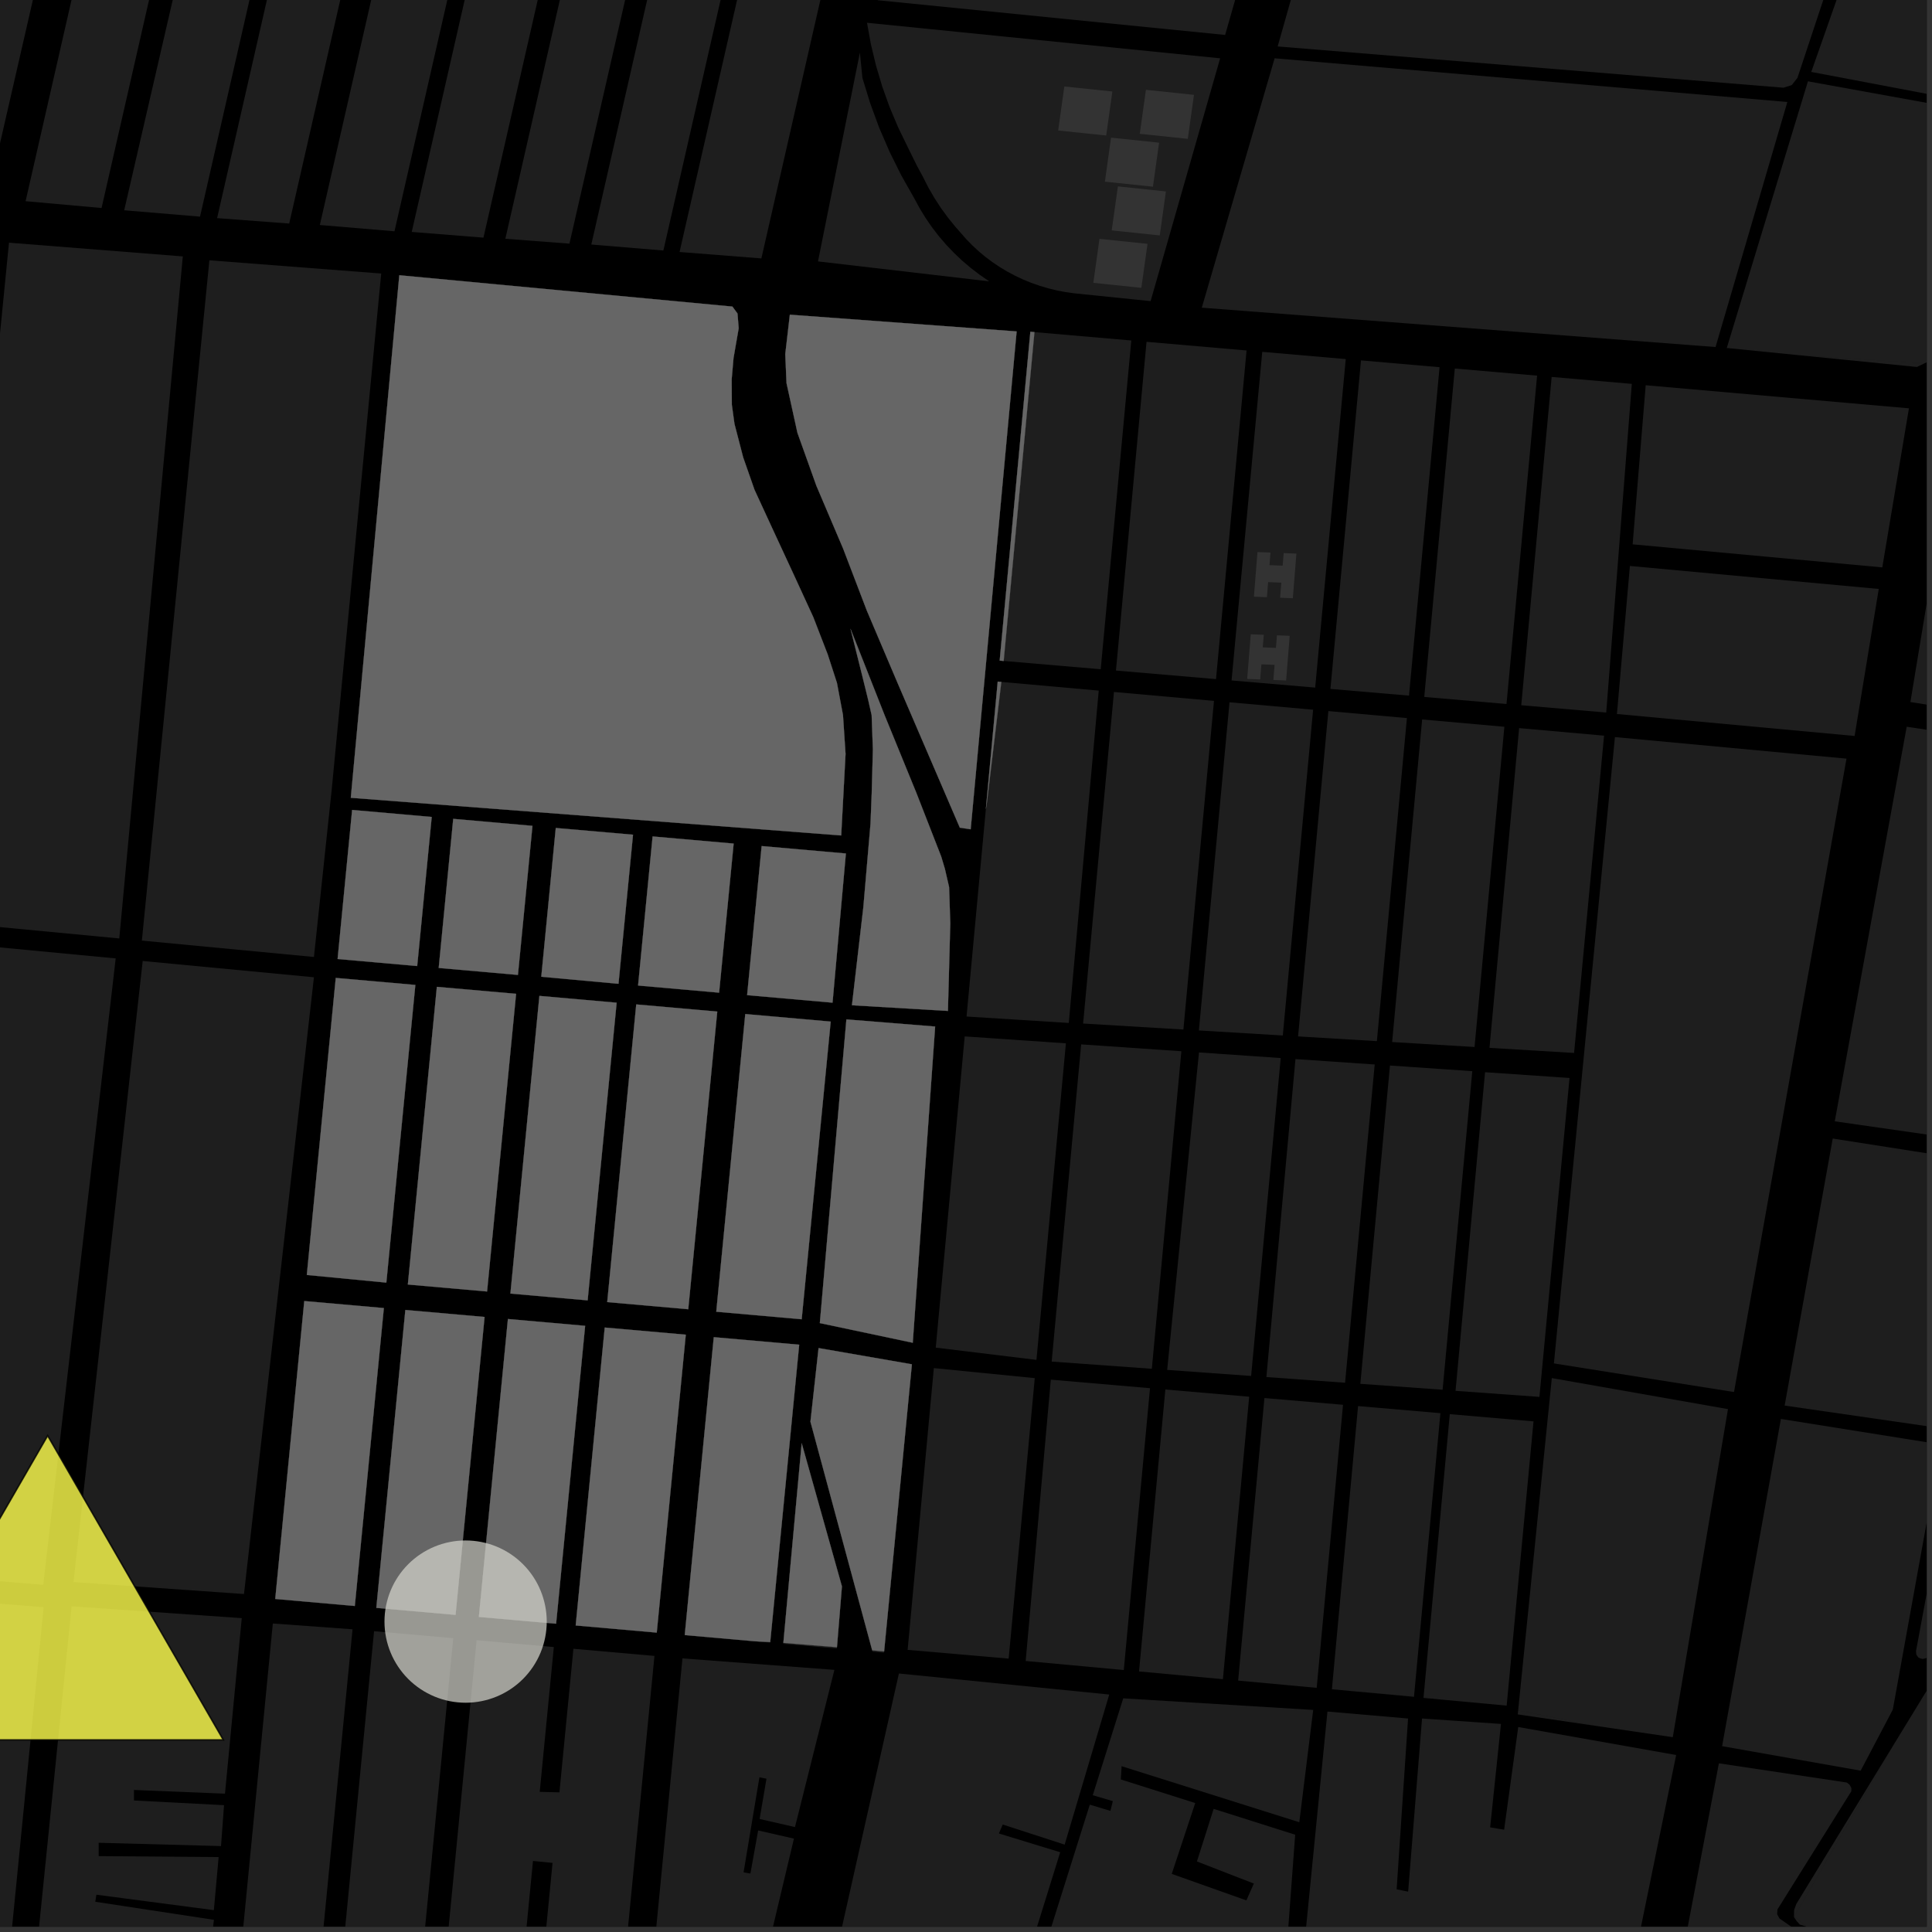 <?xml version="1.0" encoding="UTF-8"?>
<svg xmlns="http://www.w3.org/2000/svg" xmlns:xlink="http://www.w3.org/1999/xlink" width="361pt" height="361pt" viewBox="0 0 361 361" version="1.1">
<rect x="0" y="0" width="361" height="361" fill="#333333" stroke="none"/>
<defs>
<clipPath id="clip1">
  <path d="M 297 329 L 346 329 L 346 360 L 297 360 Z M 297 329 "/>
</clipPath>
<clipPath id="clip2">
  <path d="M 358 270 L 360 270 L 360 310 L 358 310 Z M 358 270 "/>
</clipPath>
<clipPath id="clip3">
  <path d="M 321 265 L 360 265 L 360 331 L 321 331 Z M 321 265 "/>
</clipPath>
<clipPath id="clip4">
  <path d="M 333 212 L 360 212 L 360 270 L 333 270 Z M 333 212 "/>
</clipPath>
<clipPath id="clip5">
  <path d="M 342 135 L 360 135 L 360 220 L 342 220 Z M 342 135 "/>
</clipPath>
<clipPath id="clip6">
  <path d="M 356 77 L 360 77 L 360 157 L 356 157 Z M 356 77 "/>
</clipPath>
<clipPath id="clip7">
  <path d="M 335 273 L 360 273 L 360 360 L 335 360 Z M 335 273 "/>
</clipPath>
<clipPath id="clip8">
  <path d="M 193 317 L 314 317 L 314 360 L 193 360 Z M 193 317 "/>
</clipPath>
<clipPath id="clip9">
  <path d="M 155 312 L 208 312 L 208 360 L 155 360 Z M 155 312 "/>
</clipPath>
<clipPath id="clip10">
  <path d="M 0 297 L 9 297 L 9 360 L 0 360 Z M 0 297 "/>
</clipPath>
<clipPath id="clip11">
  <path d="M 43 303 L 66 303 L 66 360 L 43 360 Z M 43 303 "/>
</clipPath>
<clipPath id="clip12">
  <path d="M 5 300 L 46 300 L 46 360 L 5 360 Z M 5 300 "/>
</clipPath>
<clipPath id="clip13">
  <path d="M 82 306 L 123 306 L 123 360 L 82 360 Z M 82 306 "/>
</clipPath>
<clipPath id="clip14">
  <path d="M 62 304 L 85 304 L 85 360 L 62 360 Z M 62 304 "/>
</clipPath>
<clipPath id="clip15">
  <path d="M 120 309 L 156 309 L 156 360 L 120 360 Z M 120 309 "/>
</clipPath>
<clipPath id="clip16">
  <path d="M 322 15 L 360 15 L 360 68 L 322 68 Z M 322 15 "/>
</clipPath>
<clipPath id="clip17">
  <path d="M 338 0 L 360 0 L 360 22 L 338 22 Z M 338 0 "/>
</clipPath>
</defs>
<g id="surface7245">
<path style="fill-rule:nonzero;fill:rgb(0%,0%,0%);fill-opacity:1;stroke-width:0.03;stroke-linecap:square;stroke-linejoin:miter;stroke:rgb(0%,0%,0%);stroke-opacity:1;stroke-miterlimit:10;" d="M 0 178 L 360 178 L 360 -182 L 0 -182 Z M 0 178 " transform="matrix(1,0,0,1,0,182)"/>
<g clip-path="url(#clip1)" clip-rule="nonzero">
<path style=" stroke:none;fill-rule:nonzero;fill:rgb(39.999%,39.999%,39.999%);fill-opacity:0.3;" d="M 321.18 329.48 L 345.074 333.07 L 345.609 333.484 L 345.938 334.133 L 345.922 334.711 L 332.125 356.777 L 332.062 357.672 L 332.504 358.477 L 334.516 359.875 L 335.898 360.77 L 336.246 362.348 L 335.934 363.926 L 320.031 403.805 L 299.414 458.977 L 297.504 458.785 L 301 435.453 Z M 321.18 329.48 "/>
</g>
<path style=" stroke:none;fill-rule:nonzero;fill:rgb(39.999%,39.999%,39.999%);fill-opacity:0.3;" d="M 337.562 360 L 336.301 359.613 L 335.711 358.949 L 335.207 358.207 L 335.238 356.895 L 335.645 355.762 L 350.234 331.902 L 350.43 331.934 L 335.27 358.09 Z M 337.562 360 "/>
<g clip-path="url(#clip2)" clip-rule="nonzero">
<path style=" stroke:none;fill-rule:nonzero;fill:rgb(39.999%,39.999%,39.999%);fill-opacity:0.3;" d="M 365.098 270.301 L 382.141 273.023 L 360.352 309.625 L 359.762 309.875 L 359.23 309.977 L 358.777 309.867 L 358.43 309.68 L 358.078 309.184 L 358.012 308.516 Z M 365.098 270.301 "/>
</g>
<path style=" stroke:none;fill-rule:nonzero;fill:rgb(39.999%,39.999%,39.999%);fill-opacity:0.3;" d="M 350.234 331.902 L 353.906 325.895 L 350.43 331.934 Z M 350.234 331.902 "/>
<g clip-path="url(#clip3)" clip-rule="nonzero">
<path style=" stroke:none;fill-rule:nonzero;fill:rgb(39.999%,39.999%,39.999%);fill-opacity:0.3;" d="M 332.766 265.133 L 362.641 269.906 L 353.676 319.449 L 347.672 330.855 L 321.781 326.277 Z M 332.766 265.133 "/>
</g>
<g clip-path="url(#clip4)" clip-rule="nonzero">
<path style=" stroke:none;fill-rule:nonzero;fill:rgb(39.999%,39.999%,39.999%);fill-opacity:0.3;" d="M 342.453 212.738 L 410.934 223.469 L 383.574 269.891 L 333.465 262.633 Z M 342.453 212.738 "/>
</g>
<g clip-path="url(#clip5)" clip-rule="nonzero">
<path style=" stroke:none;fill-rule:nonzero;fill:rgb(39.999%,39.999%,39.999%);fill-opacity:0.3;" d="M 356.273 135.793 L 452.371 150.309 L 412.875 219.578 L 342.832 209.52 Z M 356.273 135.793 "/>
</g>
<g clip-path="url(#clip6)" clip-rule="nonzero">
<path style=" stroke:none;fill-rule:nonzero;fill:rgb(39.999%,39.999%,39.999%);fill-opacity:0.3;" d="M 365.887 77.102 L 511.562 89.449 L 544.719 91.695 L 544.613 93.582 L 539.387 95.668 L 532.379 98.051 L 526.879 100.996 L 523.312 104.07 L 519.773 109.93 L 516.684 116.438 L 513.641 124.289 L 511.496 128.844 L 510.551 130.523 L 508.82 132.086 L 507.297 132.988 L 504.867 133.652 L 501.281 134.477 L 498.812 135.062 L 497.328 135.609 L 496.012 136.781 L 494.652 138.23 L 493.008 140.535 L 491.566 142.645 L 489.227 147.078 L 485.676 156.738 L 451.172 146.07 L 356.965 131.176 Z M 365.887 77.102 "/>
</g>
<g clip-path="url(#clip7)" clip-rule="nonzero">
<path style=" stroke:none;fill-rule:nonzero;fill:rgb(39.999%,39.999%,39.999%);fill-opacity:0.3;" d="M 385.871 273.617 L 439.453 282.027 L 419.949 330.555 L 399.988 379.23 L 337.562 360 L 335.27 358.09 L 350.43 331.934 L 353.906 325.895 Z M 385.871 273.617 "/>
</g>
<g clip-path="url(#clip8)" clip-rule="nonzero">
<path style=" stroke:none;fill-rule:nonzero;fill:rgb(39.999%,39.999%,39.999%);fill-opacity:0.3;" d="M 242.238 363.445 L 243.711 363.512 L 248.039 319.809 L 263.098 321.109 L 260.969 353.023 L 262.066 353.246 L 263.117 353.461 L 265.711 321.109 L 280.461 322.121 L 278.438 341.449 L 279.742 341.664 L 281.051 341.883 L 283.688 322.699 L 313.195 327.93 L 299.781 393.43 L 285.469 387.871 L 270.672 382.113 L 274.957 371.465 L 284.129 374.742 L 284.391 373.945 L 284.645 373.184 L 274.211 369.84 L 273.605 371.156 L 267.832 368.941 L 267.695 369.371 L 267.562 369.801 L 273.191 372.059 L 268.91 381.332 L 249.875 374.68 L 248.711 381.445 L 198.816 368.301 L 197.438 370.48 L 193.316 369.98 L 203.633 337.203 L 207.484 338.367 L 207.711 337.457 L 207.934 336.547 L 204.184 335.441 L 209.879 317.34 L 245.375 319.504 L 242.777 340.488 L 209.578 330.02 L 209.504 331.258 L 209.426 332.496 L 223.332 336.902 L 218.945 350.141 L 232.891 355.094 L 234.285 351.949 L 223.648 347.82 L 226.773 337.992 L 242.008 342.82 L 240.484 363.367 Z M 242.238 363.445 "/>
</g>
<path style=" stroke:none;fill-rule:nonzero;fill:rgb(39.999%,39.999%,39.999%);fill-opacity:0.3;" d="M 297.902 322.445 L 283.598 320.34 L 283.668 319.637 L 284.855 319.805 Z M 297.902 322.445 "/>
<g clip-path="url(#clip9)" clip-rule="nonzero">
<path style=" stroke:none;fill-rule:nonzero;fill:rgb(39.999%,39.999%,39.999%);fill-opacity:0.3;" d="M 167.965 312.699 L 207.266 316.629 L 198.934 344.672 L 187.363 340.918 L 187.008 341.754 L 186.652 342.594 L 198.102 346.098 L 189.438 373.977 L 155.785 366.934 Z M 167.965 312.699 "/>
</g>
<path style=" stroke:none;fill-rule:nonzero;fill:rgb(39.999%,39.999%,39.999%);fill-opacity:0.3;" d="M 165.199 308.57 L 165.18 308.805 L 163.043 308.613 L 162.973 308.359 Z M 165.199 308.57 "/>
<path style=" stroke:none;fill-rule:nonzero;fill:rgb(39.999%,39.999%,39.999%);fill-opacity:0.3;" d="M 264.215 316.977 L 264.207 317.055 L 252.934 316.016 Z M 264.215 316.977 "/>
<path style=" stroke:none;fill-rule:nonzero;fill:rgb(39.999%,39.999%,39.999%);fill-opacity:0.3;" d="M 269.031 317.543 L 265.984 317.262 L 265.996 317.129 L 266.281 317.152 Z M 269.031 317.543 "/>
<g clip-path="url(#clip10)" clip-rule="nonzero">
<path style=" stroke:none;fill-rule:nonzero;fill:rgb(39.999%,39.999%,39.999%);fill-opacity:0.3;" d="M -24.617 297.684 L 8.156 300.309 L 1.023 372.566 L -32.031 367.973 Z M -24.617 297.684 "/>
</g>
<g clip-path="url(#clip11)" clip-rule="nonzero">
<path style=" stroke:none;fill-rule:nonzero;fill:rgb(39.999%,39.999%,39.999%);fill-opacity:0.3;" d="M 50.98 303.355 L 65.875 304.438 L 58.086 384.352 L 43.391 381.25 Z M 50.98 303.355 "/>
</g>
<g clip-path="url(#clip12)" clip-rule="nonzero">
<path style=" stroke:none;fill-rule:nonzero;fill:rgb(39.999%,39.999%,39.999%);fill-opacity:0.3;" d="M 13.383 300.141 L 45.172 302.355 L 42.039 335.152 L 25.031 334.461 L 25.031 336.426 L 41.863 337.301 L 41.297 344.945 L 18.434 344.328 L 18.434 345.504 L 18.438 346.824 L 40.852 347 L 39.961 356.918 L 18.008 354.031 L 17.906 354.691 L 17.805 355.348 L 39.98 358.727 L 39.289 363.887 L 25.988 361.637 L 25.895 362.5 L 25.781 363.539 L 39.188 365.984 L 37.992 379.387 L 5.934 373.457 Z M 13.383 300.141 "/>
</g>
<g clip-path="url(#clip13)" clip-rule="nonzero">
<path style=" stroke:none;fill-rule:nonzero;fill:rgb(39.999%,39.999%,39.999%);fill-opacity:0.3;" d="M 89.055 306.484 L 103.484 307.758 L 100.848 334.812 L 102.691 334.859 L 104.531 334.906 L 107.145 308.078 L 122.289 309.414 L 115.266 381.477 L 100.23 379.012 L 103.246 348.086 L 101.527 347.914 L 99.59 347.723 L 96.598 378.414 L 82.273 376.062 Z M 89.055 306.484 "/>
</g>
<g clip-path="url(#clip14)" clip-rule="nonzero">
<path style=" stroke:none;fill-rule:nonzero;fill:rgb(39.999%,39.999%,39.999%);fill-opacity:0.3;" d="M 69.895 304.793 L 84.695 306.098 L 76.688 388.277 L 62.059 385.191 Z M 69.895 304.793 "/>
</g>
<g clip-path="url(#clip15)" clip-rule="nonzero">
<path style=" stroke:none;fill-rule:nonzero;fill:rgb(39.999%,39.999%,39.999%);fill-opacity:0.3;" d="M 127.52 309.875 L 155.91 312.02 L 148.543 341.395 L 141.938 339.879 L 143.219 332.355 L 142.586 332.23 L 141.902 332.094 L 138.938 349.855 L 139.555 349.961 L 140.215 350.074 L 141.664 342.027 L 148.352 343.551 L 141.023 374.359 L 136.344 373.316 L 136.117 374.18 L 135.891 375.039 L 140.473 376.184 L 139.566 380.617 L 120.891 377.91 Z M 127.52 309.875 "/>
</g>
<path style=" stroke:none;fill-rule:nonzero;fill:rgb(39.999%,39.999%,39.999%);fill-opacity:0.3;" d="M 143.918 306.824 L 143.906 306.926 L 141.133 306.684 Z M 143.918 306.824 "/>
<path style=" stroke:none;fill-rule:nonzero;fill:rgb(39.999%,39.999%,39.999%);fill-opacity:0.3;" d="M 156.387 307.781 L 156.363 308.027 L 146.359 307.145 L 146.375 306.969 Z M 156.387 307.781 "/>
<path style=" stroke:none;fill-rule:nonzero;fill:rgb(39.999%,39.999%,39.999%);fill-opacity:0.3;" d="M 289.961 257.5 L 322.879 263.297 L 312.566 324.598 L 297.902 322.445 L 284.855 319.805 L 283.668 319.637 Z M 289.961 257.5 "/>
<path style=" stroke:none;fill-rule:nonzero;fill:rgb(39.999%,39.999%,39.999%);fill-opacity:0.3;" d="M 301.754 137.727 L 345.023 141.754 L 324.004 260.105 L 290.352 254.758 Z M 301.754 137.727 "/>
<path style=" stroke:none;fill-rule:nonzero;fill:rgb(39.999%,39.999%,39.999%);fill-opacity:0.3;" d="M 304.551 105.75 L 351.051 110.047 L 346.539 137.516 L 302.129 133.414 Z M 304.551 105.75 "/>
<path style=" stroke:none;fill-rule:nonzero;fill:rgb(39.999%,39.999%,39.999%);fill-opacity:0.3;" d="M 307.504 71.984 L 356.691 76.297 L 351.711 106.02 L 305.062 101.711 Z M 307.504 71.984 "/>
<path style=" stroke:none;fill-rule:nonzero;fill:rgb(39.999%,39.999%,39.999%);fill-opacity:0.3;" d="M 359.598 67.895 L 358.176 68.57 L 335.914 66.348 Z M 359.598 67.895 "/>
<path style=" stroke:none;fill-rule:nonzero;fill:rgb(39.999%,39.999%,39.999%);fill-opacity:0.3;" d="M 174.492 255.633 L 193.348 257.508 L 188.473 309.918 L 169.594 308.281 Z M 174.492 255.633 "/>
<path style=" stroke:none;fill-rule:nonzero;fill:rgb(39.999%,39.999%,39.999%);fill-opacity:0.3;" d="M 236.262 261.227 L 250.949 262.488 L 246.027 315.379 L 231.352 314.023 Z M 236.262 261.227 "/>
<path style=" stroke:none;fill-rule:nonzero;fill:rgb(39.999%,39.999%,39.999%);fill-opacity:0.3;" d="M 253.758 262.73 L 269.145 264.055 L 264.215 316.977 L 252.934 316.016 L 248.871 315.641 Z M 253.758 262.73 "/>
<path style=" stroke:none;fill-rule:nonzero;fill:rgb(39.999%,39.999%,39.999%);fill-opacity:0.3;" d="M 196.348 257.793 L 214.883 259.387 L 209.984 312.051 L 191.652 310.359 Z M 196.348 257.793 "/>
<path style=" stroke:none;fill-rule:nonzero;fill:rgb(39.999%,39.999%,39.999%);fill-opacity:0.3;" d="M 217.75 259.633 L 233.414 260.98 L 228.504 313.762 L 212.832 312.312 Z M 217.75 259.633 "/>
<path style=" stroke:none;fill-rule:nonzero;fill:rgb(39.999%,39.999%,39.999%);fill-opacity:0.3;" d="M 270.898 264.238 L 286.543 265.586 L 281.523 318.699 L 269.031 317.543 L 266.281 317.152 L 265.996 317.129 Z M 270.898 264.238 "/>
<path style=" stroke:none;fill-rule:nonzero;fill:rgb(39.999%,39.999%,39.999%);fill-opacity:0.3;" d="M 180.258 193.656 L 199.168 194.949 L 193.664 254.098 L 174.848 251.809 Z M 180.258 193.656 "/>
<path style=" stroke:none;fill-rule:nonzero;fill:rgb(39.999%,39.999%,39.999%);fill-opacity:0.3;" d="M 187.102 127.418 L 205.301 129.043 L 199.707 191.141 L 180.602 189.941 L 184.215 151.137 L 184.406 149.988 Z M 187.102 127.418 "/>
<path style=" stroke:none;fill-rule:nonzero;fill:rgb(39.999%,39.999%,39.999%);fill-opacity:0.3;" d="M 259.719 199.098 L 275.102 200.152 L 269.555 259.68 L 254.184 258.57 Z M 259.719 199.098 "/>
<path style=" stroke:none;fill-rule:nonzero;fill:rgb(39.999%,39.999%,39.999%);fill-opacity:0.3;" d="M 224.035 196.652 L 239.305 197.699 L 233.777 257.102 L 218.09 255.969 Z M 224.035 196.652 "/>
<path style=" stroke:none;fill-rule:nonzero;fill:rgb(39.999%,39.999%,39.999%);fill-opacity:0.3;" d="M 242.062 197.891 L 256.867 198.902 L 251.332 258.367 L 236.629 257.305 Z M 242.062 197.891 "/>
<path style=" stroke:none;fill-rule:nonzero;fill:rgb(39.999%,39.999%,39.999%);fill-opacity:0.3;" d="M 202.02 195.145 L 220.742 196.43 L 215.223 255.762 L 196.508 254.414 Z M 202.02 195.145 "/>
<path style=" stroke:none;fill-rule:nonzero;fill:rgb(39.999%,39.999%,39.999%);fill-opacity:0.3;" d="M 277.488 200.344 L 293.273 201.426 L 287.645 261.012 L 271.973 259.883 Z M 277.488 200.344 "/>
<path style=" stroke:none;fill-rule:nonzero;fill:rgb(39.999%,39.999%,39.999%);fill-opacity:0.3;" d="M 233.707 118.516 L 236.141 118.613 L 235.949 120.961 L 238.414 121.059 L 238.602 118.711 L 240.984 118.805 L 240.316 127.148 L 237.934 127.055 L 238.16 124.23 L 235.695 124.133 L 235.473 126.957 L 233.039 126.859 Z M 233.707 118.516 "/>
<path style=" stroke:none;fill-rule:nonzero;fill:rgb(39.999%,39.999%,39.999%);fill-opacity:0.3;" d="M 234.965 103.152 L 237.395 103.246 L 237.207 105.598 L 239.668 105.695 L 239.859 103.344 L 242.238 103.441 L 241.57 111.781 L 239.191 111.688 L 239.418 108.867 L 236.953 108.77 L 236.727 111.59 L 234.297 111.492 Z M 234.965 103.152 "/>
<path style=" stroke:none;fill-rule:nonzero;fill:rgb(39.999%,39.999%,39.999%);fill-opacity:0.3;" d="M 248.207 132.867 L 262.887 134.176 L 257.273 194.539 L 242.551 193.656 Z M 248.207 132.867 "/>
<path style=" stroke:none;fill-rule:nonzero;fill:rgb(39.999%,39.999%,39.999%);fill-opacity:0.3;" d="M 229.738 131.223 L 245.359 132.613 L 239.695 193.484 L 224.016 192.543 Z M 229.738 131.223 "/>
<path style=" stroke:none;fill-rule:nonzero;fill:rgb(39.999%,39.999%,39.999%);fill-opacity:0.3;" d="M 254.305 67.34 L 268.988 68.613 L 263.277 129.98 L 248.594 128.727 Z M 254.305 67.34 "/>
<path style=" stroke:none;fill-rule:nonzero;fill:rgb(39.999%,39.999%,39.999%);fill-opacity:0.3;" d="M 208.148 129.297 L 226.836 130.961 L 221.121 192.371 L 202.383 191.25 Z M 208.148 129.297 "/>
<path style=" stroke:none;fill-rule:nonzero;fill:rgb(39.999%,39.999%,39.999%);fill-opacity:0.3;" d="M 214.234 63.867 L 232.926 65.488 L 227.215 126.895 L 208.52 125.293 Z M 214.234 63.867 "/>
<path style=" stroke:none;fill-rule:nonzero;fill:rgb(39.999%,39.999%,39.999%);fill-opacity:0.3;" d="M 193.289 62.055 L 211.387 63.621 L 205.672 125.051 L 187.539 123.5 Z M 193.289 62.055 "/>
<path style=" stroke:none;fill-rule:nonzero;fill:rgb(39.999%,39.999%,39.999%);fill-opacity:0.3;" d="M 283.852 136.047 L 299.723 137.461 L 294.121 196.746 L 278.316 195.797 Z M 283.852 136.047 "/>
<path style=" stroke:none;fill-rule:nonzero;fill:rgb(39.999%,39.999%,39.999%);fill-opacity:0.3;" d="M 265.734 134.43 L 281.098 135.801 L 275.523 195.633 L 260.125 194.707 Z M 265.734 134.43 "/>
<path style=" stroke:none;fill-rule:nonzero;fill:rgb(39.999%,39.999%,39.999%);fill-opacity:0.3;" d="M 289.934 70.43 L 304.91 71.727 L 300.129 133.137 L 284.25 131.777 Z M 289.934 70.43 "/>
<path style=" stroke:none;fill-rule:nonzero;fill:rgb(39.999%,39.999%,39.999%);fill-opacity:0.3;" d="M 271.836 68.859 L 287.211 70.191 L 281.496 131.543 L 266.125 130.227 Z M 271.836 68.859 "/>
<path style=" stroke:none;fill-rule:nonzero;fill:rgb(39.999%,39.999%,39.999%);fill-opacity:0.3;" d="M 235.855 65.742 L 251.457 67.094 L 245.746 128.48 L 230.121 127.145 Z M 235.855 65.742 "/>
<path style=" stroke:none;fill-rule:nonzero;fill:rgb(39.999%,39.999%,39.999%);fill-opacity:0.3;" d="M 205.441 44.625 L 214.418 45.566 L 213.266 53.785 L 204.293 52.848 Z M 205.441 44.625 "/>
<path style=" stroke:none;fill-rule:nonzero;fill:rgb(39.999%,39.999%,39.999%);fill-opacity:0.3;" d="M 171.352 31.012 L 169.633 27.527 L 167.832 23.824 L 166.234 20.035 L 164.852 16.176 L 163.684 12.25 L 162.73 8.273 L 162.465 6.805 L 162 4.254 L 163.023 4.355 L 227.988 10.895 L 215.078 55.973 L 214.992 56.266 L 201.047 54.84 L 200.762 54.809 L 199.109 54.578 L 197.469 54.266 L 196.406 54.004 L 195.848 53.871 L 194.25 53.395 L 192.68 52.844 L 191.145 52.215 L 189.645 51.508 L 188.188 50.73 L 186.773 49.879 L 185.406 48.961 L 184.094 47.973 L 182.84 46.926 L 181.645 45.812 L 180.508 44.645 L 179.52 43.512 L 178.566 42.438 L 177.137 40.676 L 175.801 38.848 L 174.574 36.953 L 173.449 35.004 L 172.434 33 Z M 171.352 31.012 "/>
<path style=" stroke:none;fill-rule:nonzero;fill:rgb(39.999%,39.999%,39.999%);fill-opacity:0.3;" d="M 184.617 52.41 L 184.812 52.566 L 152.844 48.844 L 160.672 9.828 L 161.145 14.562 L 162.582 19.242 L 164.273 23.848 L 166.219 28.359 L 168.41 32.77 L 170.84 37.066 L 171.871 38.969 L 172.961 40.746 L 174.145 42.465 L 175.422 44.125 L 176.789 45.719 L 178.242 47.242 L 179.777 48.695 L 181.391 50.066 L 183.074 51.355 L 184.324 52.215 Z M 184.617 52.41 "/>
<path style=" stroke:none;fill-rule:nonzero;fill:rgb(39.999%,39.999%,39.999%);fill-opacity:0.3;" d="M 198.871 16.16 L 207.848 17.098 L 206.699 25.32 L 197.723 24.383 Z M 198.871 16.16 "/>
<path style=" stroke:none;fill-rule:nonzero;fill:rgb(39.999%,39.999%,39.999%);fill-opacity:0.3;" d="M 214.121 16.781 L 223.098 17.723 L 221.945 25.945 L 212.969 25.004 Z M 214.121 16.781 "/>
<path style=" stroke:none;fill-rule:nonzero;fill:rgb(39.999%,39.999%,39.999%);fill-opacity:0.3;" d="M 207.602 25.723 L 216.578 26.66 L 215.43 34.883 L 206.453 33.945 Z M 207.602 25.723 "/>
<path style=" stroke:none;fill-rule:nonzero;fill:rgb(39.999%,39.999%,39.999%);fill-opacity:0.3;" d="M 208.879 34.828 L 217.855 35.77 L 216.703 43.992 L 207.727 43.051 Z M 208.879 34.828 "/>
<path style=" stroke:none;fill-rule:nonzero;fill:rgb(39.999%,39.999%,39.999%);fill-opacity:0.3;" d="M 238.168 10.891 L 333.973 19.055 L 320.555 64.844 L 224.559 57.492 Z M 238.168 10.891 "/>
<path style=" stroke:none;fill-rule:nonzero;fill:rgb(39.999%,39.999%,39.999%);fill-opacity:0.3;" d="M 262.41 -74.891 L 315.324 -61.906 L 308.074 -32.121 L 309.277 -32.008 L 310.18 -31.922 L 317.645 -61.508 L 333.816 -57.23 L 324.516 -25.832 L 325.195 -25.691 L 326.414 -25.434 L 335.613 -56.789 L 354.363 -52.281 L 356 -51.746 L 356.895 -50.695 L 357.066 -49.438 L 335.859 14.551 L 334.805 15.887 L 333.277 16.391 L 238.734 8.68 Z M 262.41 -74.891 "/>
<path style=" stroke:none;fill-rule:nonzero;fill:rgb(39.999%,39.999%,39.999%);fill-opacity:0.3;" d="M 282.883 -239.082 L 285.707 -231.262 L 289.402 -225.707 L 294.613 -220.668 L 299.156 -218.211 L 276.641 -160.379 L 266.98 -129.82 L 252.719 -76.906 L 228.922 6.531 L 164.008 0.043 L 192.82 -123.531 L 224.105 -116.141 L 224.492 -117.973 L 224.934 -120.09 L 193.562 -127.441 L 199.926 -156.141 L 233.801 -148.523 L 233.93 -149.871 L 234.074 -151.422 L 200.758 -159.035 L 222.043 -254.184 Z M 282.883 -239.082 "/>
<path style=" stroke:none;fill-rule:nonzero;fill:rgb(39.999%,39.999%,39.999%);fill-opacity:0.3;" d="M 56.328 -28.293 L 69.688 -26.785 L 54.039 41.77 L 40.566 40.758 Z M 56.328 -28.293 "/>
<path style=" stroke:none;fill-rule:nonzero;fill:rgb(39.999%,39.999%,39.999%);fill-opacity:0.3;" d="M 39.246 -30.227 L 53.156 -28.652 L 37.375 40.48 L 23.207 39.289 Z M 39.246 -30.227 "/>
<path style=" stroke:none;fill-rule:nonzero;fill:rgb(39.999%,39.999%,39.999%);fill-opacity:0.3;" d="M 20.738 -32.32 L 34.863 -30.723 L 18.977 38.867 L 4.781 37.594 Z M 20.738 -32.32 "/>
<path style=" stroke:none;fill-rule:nonzero;fill:rgb(39.999%,39.999%,39.999%);fill-opacity:0.3;" d="M 125.59 -20.461 L 138.965 -18.949 L 123.953 46.809 L 110.488 45.691 Z M 125.59 -20.461 "/>
<path style=" stroke:none;fill-rule:nonzero;fill:rgb(39.999%,39.999%,39.999%);fill-opacity:0.3;" d="M 109.691 -22.258 L 121.582 -20.914 L 106.402 45.527 L 94.426 44.613 Z M 109.691 -22.258 "/>
<path style=" stroke:none;fill-rule:nonzero;fill:rgb(39.999%,39.999%,39.999%);fill-opacity:0.3;" d="M 75.289 -25.984 L 89.188 -24.578 L 73.711 43.215 L 59.762 42.043 Z M 75.289 -25.984 "/>
<path style=" stroke:none;fill-rule:nonzero;fill:rgb(39.999%,39.999%,39.999%);fill-opacity:0.3;" d="M 92.352 -24.219 L 105.66 -22.715 L 90.336 44.406 L 76.934 43.336 Z M 92.352 -24.219 "/>
<path style=" stroke:none;fill-rule:nonzero;fill:rgb(39.999%,39.999%,39.999%);fill-opacity:0.3;" d="M 141.973 -18.609 L 157.145 -16.895 L 142.266 48.285 L 126.977 47.086 Z M 141.973 -18.609 "/>
<path style=" stroke:none;fill-rule:nonzero;fill:rgb(39.999%,39.999%,39.999%);fill-opacity:0.3;" d="M -0.023 -34.668 L 13.734 -33.109 L -2.293 36.785 L -15.852 34.676 Z M -0.023 -34.668 "/>
<g clip-path="url(#clip16)" clip-rule="nonzero">
<path style=" stroke:none;fill-rule:nonzero;fill:rgb(39.999%,39.999%,39.999%);fill-opacity:0.3;" d="M 337.82 15.195 L 377.867 22.453 L 362.691 64.426 L 360.586 67.426 L 359.598 67.895 L 335.914 66.348 L 322.652 65.023 Z M 337.82 15.195 "/>
</g>
<g clip-path="url(#clip17)" clip-rule="nonzero">
<path style=" stroke:none;fill-rule:nonzero;fill:rgb(39.999%,39.999%,39.999%);fill-opacity:0.3;" d="M 385.031 3.574 L 380.191 16.219 L 379.77 17.281 L 378.41 21.02 L 338.438 13.441 L 345.785 -7.449 L 349.941 -18.953 L 390.98 -10.355 L 385.785 1.527 L 359.383 -4.398 L 359.082 -3.344 L 358.781 -2.047 Z M 385.031 3.574 "/>
</g>
<path style=" stroke:none;fill-rule:nonzero;fill:rgb(39.999%,39.999%,39.999%);fill-opacity:0.3;" d="M -12.184 175.867 L 21.617 179.082 L 8.086 296.125 L -23.473 293.531 Z M -12.184 175.867 "/>
<path style=" stroke:none;fill-rule:nonzero;fill:rgb(39.999%,39.999%,39.999%);fill-opacity:0.3;" d="M 26.664 179.562 L 58.66 182.605 L 45.59 297.848 L 13.734 295.613 Z M 26.664 179.562 "/>
<path style=" stroke:none;fill-rule:nonzero;fill:rgb(39.999%,39.999%,39.999%);fill-opacity:0.3;" d="M 39.125 48.637 L 71.23 51.109 L 61.977 147.594 L 58.66 178.812 L 26.508 175.754 Z M 39.125 48.637 "/>
<path style=" stroke:none;fill-rule:nonzero;fill:rgb(39.999%,39.999%,39.999%);fill-opacity:0.3;" d="M 1.68 45.348 L 34.16 47.91 L 22.289 175.352 L -10.867 172.199 Z M 1.68 45.348 "/>
<path style=" stroke:none;fill-rule:nonzero;fill:rgb(39.999%,39.999%,39.999%);fill-opacity:0.3;" d="M 56.855 243.105 L 71.723 244.418 L 66.297 300.082 L 51.43 298.77 Z M 56.855 243.105 "/>
<path style=" stroke:none;fill-rule:nonzero;fill:rgb(39.999%,39.999%,39.999%);fill-opacity:0.3;" d="M 112.996 248.055 L 128.141 249.391 L 122.715 305.059 L 107.57 303.723 Z M 112.996 248.055 "/>
<path style=" stroke:none;fill-rule:nonzero;fill:rgb(39.999%,39.999%,39.999%);fill-opacity:0.3;" d="M 94.906 246.461 L 109.336 247.734 L 103.91 303.398 L 89.48 302.125 Z M 94.906 246.461 "/>
<path style=" stroke:none;fill-rule:nonzero;fill:rgb(39.999%,39.999%,39.999%);fill-opacity:0.3;" d="M 75.742 244.77 L 90.547 246.078 L 85.121 301.742 L 70.316 300.438 Z M 75.742 244.77 "/>
<path style=" stroke:none;fill-rule:nonzero;fill:rgb(39.999%,39.999%,39.999%);fill-opacity:0.3;" d="M 152.953 251.891 L 170.391 254.922 L 165.199 308.57 L 162.973 308.359 L 151.434 265.645 Z M 152.953 251.891 "/>
<path style=" stroke:none;fill-rule:nonzero;fill:rgb(39.999%,39.999%,39.999%);fill-opacity:0.3;" d="M 133.371 249.855 L 149.332 251.262 L 143.918 306.824 L 141.133 306.684 L 127.945 305.52 Z M 133.371 249.855 "/>
<path style=" stroke:none;fill-rule:nonzero;fill:rgb(39.999%,39.999%,39.999%);fill-opacity:0.3;" d="M 149.797 269.664 L 157.316 296.422 L 156.387 307.781 L 146.375 306.969 Z M 149.797 269.664 "/>
<path style=" stroke:none;fill-rule:nonzero;fill:rgb(39.999%,39.999%,39.999%);fill-opacity:0.3;" d="M 118.883 187.68 L 134.023 189.016 L 128.602 244.637 L 113.461 243.301 Z M 118.883 187.68 "/>
<path style=" stroke:none;fill-rule:nonzero;fill:rgb(39.999%,39.999%,39.999%);fill-opacity:0.3;" d="M 100.789 186.086 L 115.223 187.359 L 109.801 242.977 L 95.371 241.707 Z M 100.789 186.086 "/>
<path style=" stroke:none;fill-rule:nonzero;fill:rgb(39.999%,39.999%,39.999%);fill-opacity:0.3;" d="M 81.629 184.395 L 96.434 185.699 L 91.012 241.32 L 76.207 240.016 Z M 81.629 184.395 "/>
<path style=" stroke:none;fill-rule:nonzero;fill:rgb(39.999%,39.999%,39.999%);fill-opacity:0.3;" d="M 62.738 182.73 L 77.609 184.039 L 72.188 239.66 L 57.328 238.23 Z M 62.738 182.73 "/>
<path style=" stroke:none;fill-rule:nonzero;fill:rgb(39.999%,39.999%,39.999%);fill-opacity:0.3;" d="M 158.152 190.48 L 174.734 191.812 L 170.551 250.898 L 153.188 247.223 Z M 158.152 190.48 "/>
<path style=" stroke:none;fill-rule:nonzero;fill:rgb(39.999%,39.999%,39.999%);fill-opacity:0.3;" d="M 139.258 189.477 L 155.219 190.887 L 149.797 246.508 L 133.836 245.098 Z M 139.258 189.477 "/>
<path style=" stroke:none;fill-rule:nonzero;fill:rgb(39.999%,39.999%,39.999%);fill-opacity:0.3;" d="M 103.848 154.711 L 118.281 155.969 L 115.566 183.824 L 101.141 182.508 Z M 103.848 154.711 "/>
<path style=" stroke:none;fill-rule:nonzero;fill:rgb(39.999%,39.999%,39.999%);fill-opacity:0.3;" d="M 121.941 156.293 L 137.086 157.625 L 134.367 185.484 L 119.227 184.148 Z M 121.941 156.293 "/>
<path style=" stroke:none;fill-rule:nonzero;fill:rgb(39.999%,39.999%,39.999%);fill-opacity:0.3;" d="M 65.797 151.34 L 80.668 152.652 L 77.953 180.508 L 63.082 179.195 Z M 65.797 151.34 "/>
<path style=" stroke:none;fill-rule:nonzero;fill:rgb(39.999%,39.999%,39.999%);fill-opacity:0.3;" d="M 84.688 153.004 L 99.492 154.312 L 96.777 182.168 L 81.973 180.863 Z M 84.688 153.004 "/>
<path style=" stroke:none;fill-rule:nonzero;fill:rgb(39.999%,39.999%,39.999%);fill-opacity:0.3;" d="M 158.922 117.496 L 165.25 133.539 L 171.238 148.188 L 175.871 160.059 L 176.551 162.332 L 177.34 165.754 L 177.562 172.531 L 177.121 188.895 L 159.188 187.836 L 161.316 169.547 L 162.66 153.898 L 162.879 148.336 L 163.102 140.047 L 162.871 133.629 L 162.191 130.637 L 161.059 126.039 Z M 158.922 117.496 "/>
<path style=" stroke:none;fill-rule:nonzero;fill:rgb(39.999%,39.999%,39.999%);fill-opacity:0.3;" d="M 142.316 158.09 L 158.055 159.477 L 155.562 187.352 L 139.602 185.945 Z M 142.316 158.09 "/>
<path style=" stroke:none;fill-rule:nonzero;fill:rgb(39.999%,39.999%,39.999%);fill-opacity:0.3;" d="M 147.586 58.801 L 189.961 61.93 L 181.375 154.957 L 179.348 154.652 L 167.695 127.566 L 161.965 114.078 L 157.555 102.539 L 152.551 90.781 L 149.004 80.871 L 146.965 71.59 L 146.73 66.16 Z M 147.586 58.801 "/>
<path style=" stroke:none;fill-rule:nonzero;fill:rgb(39.999%,39.999%,39.999%);fill-opacity:0.3;" d="M 74.613 51.43 L 136.852 57.285 L 137.801 58.582 L 138.023 61.348 L 137.062 66.879 L 136.715 70.879 L 136.746 75.641 L 137.238 79.203 L 138.859 85.453 L 140.984 91.527 L 144.461 99.062 L 148.461 107.695 L 151.961 115.305 L 154.668 122.309 L 156.387 127.613 L 157.512 133.613 L 157.992 140.875 L 157.18 156.109 L 65.547 149.07 Z M 74.613 51.43 "/>
<path style=" stroke:none;fill-rule:nonzero;fill:rgb(39.999%,39.999%,39.999%);fill-opacity:0.3;" d="M 186.426 127.359 L 187.102 127.418 L 184.406 149.988 L 184.215 151.137 Z M 186.426 127.359 "/>
<path style=" stroke:none;fill-rule:nonzero;fill:rgb(39.999%,39.999%,39.999%);fill-opacity:0.3;" d="M 192.527 61.988 L 193.289 62.055 L 187.539 123.5 L 186.793 123.434 Z M 192.527 61.988 "/>
<path style="fill-rule:nonzero;fill:rgb(39.999%,39.999%,39.999%);fill-opacity:1;stroke-width:0.03;stroke-linecap:square;stroke-linejoin:miter;stroke:rgb(39.999%,39.999%,39.999%);stroke-opacity:1;stroke-miterlimit:3.239;" d="M 130.855 256.105 L 145.723 257.418 L 140.297 313.082 L 125.43 311.77 Z M 130.855 256.105 " transform="matrix(1,0,0,1,-74,-13)"/>
<path style="fill-rule:nonzero;fill:rgb(39.999%,39.999%,39.999%);fill-opacity:1;stroke-width:0.03;stroke-linecap:square;stroke-linejoin:miter;stroke:rgb(39.999%,39.999%,39.999%);stroke-opacity:1;stroke-miterlimit:3.239;" d="M 186.996 261.055 L 202.141 262.391 L 196.715 318.059 L 181.57 316.723 Z M 186.996 261.055 " transform="matrix(1,0,0,1,-74,-13)"/>
<path style="fill-rule:nonzero;fill:rgb(39.999%,39.999%,39.999%);fill-opacity:1;stroke-width:0.03;stroke-linecap:square;stroke-linejoin:miter;stroke:rgb(39.999%,39.999%,39.999%);stroke-opacity:1;stroke-miterlimit:3.239;" d="M 168.906 259.461 L 183.336 260.734 L 177.91 316.398 L 163.48 315.125 Z M 168.906 259.461 " transform="matrix(1,0,0,1,-74,-13)"/>
<path style="fill-rule:nonzero;fill:rgb(39.999%,39.999%,39.999%);fill-opacity:1;stroke-width:0.03;stroke-linecap:square;stroke-linejoin:miter;stroke:rgb(39.999%,39.999%,39.999%);stroke-opacity:1;stroke-miterlimit:3.239;" d="M 149.742 257.77 L 164.547 259.078 L 159.121 314.742 L 144.316 313.438 Z M 149.742 257.77 " transform="matrix(1,0,0,1,-74,-13)"/>
<path style="fill-rule:nonzero;fill:rgb(39.999%,39.999%,39.999%);fill-opacity:1;stroke-width:0.03;stroke-linecap:square;stroke-linejoin:miter;stroke:rgb(39.999%,39.999%,39.999%);stroke-opacity:1;stroke-miterlimit:3.239;" d="M 226.953 264.891 L 244.391 267.922 L 239.199 321.57 L 236.973 321.359 L 225.434 278.645 Z M 226.953 264.891 " transform="matrix(1,0,0,1,-74,-13)"/>
<path style="fill-rule:nonzero;fill:rgb(39.999%,39.999%,39.999%);fill-opacity:1;stroke-width:0.03;stroke-linecap:square;stroke-linejoin:miter;stroke:rgb(39.999%,39.999%,39.999%);stroke-opacity:1;stroke-miterlimit:3.239;" d="M 207.371 262.855 L 223.332 264.262 L 217.918 319.824 L 215.133 319.684 L 201.945 318.52 Z M 207.371 262.855 " transform="matrix(1,0,0,1,-74,-13)"/>
<path style="fill-rule:nonzero;fill:rgb(39.999%,39.999%,39.999%);fill-opacity:1;stroke-width:0.03;stroke-linecap:square;stroke-linejoin:miter;stroke:rgb(39.999%,39.999%,39.999%);stroke-opacity:1;stroke-miterlimit:3.239;" d="M 223.797 282.664 L 231.316 309.422 L 230.387 320.781 L 220.375 319.969 Z M 223.797 282.664 " transform="matrix(1,0,0,1,-74,-13)"/>
<path style="fill-rule:nonzero;fill:rgb(39.999%,39.999%,39.999%);fill-opacity:1;stroke-width:0.03;stroke-linecap:square;stroke-linejoin:miter;stroke:rgb(39.999%,39.999%,39.999%);stroke-opacity:1;stroke-miterlimit:3.239;" d="M 192.883 200.68 L 208.023 202.016 L 202.602 257.637 L 187.461 256.301 Z M 192.883 200.68 " transform="matrix(1,0,0,1,-74,-13)"/>
<path style="fill-rule:nonzero;fill:rgb(39.999%,39.999%,39.999%);fill-opacity:1;stroke-width:0.03;stroke-linecap:square;stroke-linejoin:miter;stroke:rgb(39.999%,39.999%,39.999%);stroke-opacity:1;stroke-miterlimit:3.239;" d="M 174.789 199.086 L 189.223 200.359 L 183.801 255.977 L 169.371 254.707 Z M 174.789 199.086 " transform="matrix(1,0,0,1,-74,-13)"/>
<path style="fill-rule:nonzero;fill:rgb(39.999%,39.999%,39.999%);fill-opacity:1;stroke-width:0.03;stroke-linecap:square;stroke-linejoin:miter;stroke:rgb(39.999%,39.999%,39.999%);stroke-opacity:1;stroke-miterlimit:3.239;" d="M 155.629 197.395 L 170.434 198.699 L 165.012 254.32 L 150.207 253.016 Z M 155.629 197.395 " transform="matrix(1,0,0,1,-74,-13)"/>
<path style="fill-rule:nonzero;fill:rgb(39.999%,39.999%,39.999%);fill-opacity:1;stroke-width:0.03;stroke-linecap:square;stroke-linejoin:miter;stroke:rgb(39.999%,39.999%,39.999%);stroke-opacity:1;stroke-miterlimit:3.239;" d="M 136.738 195.73 L 151.609 197.039 L 146.188 252.66 L 131.328 251.23 Z M 136.738 195.73 " transform="matrix(1,0,0,1,-74,-13)"/>
<path style="fill-rule:nonzero;fill:rgb(39.999%,39.999%,39.999%);fill-opacity:1;stroke-width:0.03;stroke-linecap:square;stroke-linejoin:miter;stroke:rgb(39.999%,39.999%,39.999%);stroke-opacity:1;stroke-miterlimit:3.239;" d="M 232.152 203.48 L 248.734 204.812 L 244.551 263.898 L 227.188 260.223 Z M 232.152 203.48 " transform="matrix(1,0,0,1,-74,-13)"/>
<path style="fill-rule:nonzero;fill:rgb(39.999%,39.999%,39.999%);fill-opacity:1;stroke-width:0.03;stroke-linecap:square;stroke-linejoin:miter;stroke:rgb(39.999%,39.999%,39.999%);stroke-opacity:1;stroke-miterlimit:3.239;" d="M 213.258 202.477 L 229.219 203.887 L 223.797 259.508 L 207.836 258.098 Z M 213.258 202.477 " transform="matrix(1,0,0,1,-74,-13)"/>
<path style="fill-rule:nonzero;fill:rgb(39.999%,39.999%,39.999%);fill-opacity:1;stroke-width:0.03;stroke-linecap:square;stroke-linejoin:miter;stroke:rgb(39.999%,39.999%,39.999%);stroke-opacity:1;stroke-miterlimit:3.239;" d="M 177.848 167.711 L 192.281 168.969 L 189.566 196.824 L 175.141 195.508 Z M 177.848 167.711 " transform="matrix(1,0,0,1,-74,-13)"/>
<path style="fill-rule:nonzero;fill:rgb(39.999%,39.999%,39.999%);fill-opacity:1;stroke-width:0.03;stroke-linecap:square;stroke-linejoin:miter;stroke:rgb(39.999%,39.999%,39.999%);stroke-opacity:1;stroke-miterlimit:3.239;" d="M 195.941 169.293 L 211.086 170.625 L 208.367 198.484 L 193.227 197.148 Z M 195.941 169.293 " transform="matrix(1,0,0,1,-74,-13)"/>
<path style="fill-rule:nonzero;fill:rgb(39.999%,39.999%,39.999%);fill-opacity:1;stroke-width:0.03;stroke-linecap:square;stroke-linejoin:miter;stroke:rgb(39.999%,39.999%,39.999%);stroke-opacity:1;stroke-miterlimit:3.239;" d="M 139.797 164.34 L 154.668 165.652 L 151.953 193.508 L 137.082 192.195 Z M 139.797 164.34 " transform="matrix(1,0,0,1,-74,-13)"/>
<path style="fill-rule:nonzero;fill:rgb(39.999%,39.999%,39.999%);fill-opacity:1;stroke-width:0.03;stroke-linecap:square;stroke-linejoin:miter;stroke:rgb(39.999%,39.999%,39.999%);stroke-opacity:1;stroke-miterlimit:3.239;" d="M 158.688 166.004 L 173.492 167.312 L 170.777 195.168 L 155.973 193.863 Z M 158.688 166.004 " transform="matrix(1,0,0,1,-74,-13)"/>
<path style="fill-rule:nonzero;fill:rgb(39.999%,39.999%,39.999%);fill-opacity:1;stroke-width:0.03;stroke-linecap:square;stroke-linejoin:miter;stroke:rgb(39.999%,39.999%,39.999%);stroke-opacity:1;stroke-miterlimit:3.239;" d="M 232.922 130.496 L 239.25 146.539 L 245.238 161.188 L 249.871 173.059 L 250.551 175.332 L 251.34 178.754 L 251.562 185.531 L 251.121 201.895 L 233.188 200.836 L 235.316 182.547 L 236.66 166.898 L 236.879 161.336 L 237.102 153.047 L 236.871 146.629 L 236.191 143.637 L 235.059 139.039 Z M 232.922 130.496 " transform="matrix(1,0,0,1,-74,-13)"/>
<path style="fill-rule:nonzero;fill:rgb(39.999%,39.999%,39.999%);fill-opacity:1;stroke-width:0.03;stroke-linecap:square;stroke-linejoin:miter;stroke:rgb(39.999%,39.999%,39.999%);stroke-opacity:1;stroke-miterlimit:3.239;" d="M 216.316 171.09 L 232.055 172.477 L 229.562 200.352 L 213.602 198.945 Z M 216.316 171.09 " transform="matrix(1,0,0,1,-74,-13)"/>
<path style="fill-rule:nonzero;fill:rgb(39.999%,39.999%,39.999%);fill-opacity:1;stroke-width:0.03;stroke-linecap:square;stroke-linejoin:miter;stroke:rgb(39.999%,39.999%,39.999%);stroke-opacity:1;stroke-miterlimit:3.239;" d="M 221.586 71.801 L 263.961 74.93 L 255.375 167.957 L 253.348 167.652 L 241.695 140.566 L 235.965 127.078 L 231.555 115.539 L 226.551 103.781 L 223.004 93.871 L 220.965 84.59 L 220.73 79.16 Z M 221.586 71.801 " transform="matrix(1,0,0,1,-74,-13)"/>
<path style="fill-rule:nonzero;fill:rgb(39.999%,39.999%,39.999%);fill-opacity:1;stroke-width:0.03;stroke-linecap:square;stroke-linejoin:miter;stroke:rgb(39.999%,39.999%,39.999%);stroke-opacity:1;stroke-miterlimit:3.239;" d="M 148.613 64.43 L 210.852 70.285 L 211.801 71.582 L 212.023 74.348 L 211.062 79.879 L 210.715 83.879 L 210.746 88.641 L 211.238 92.203 L 212.859 98.453 L 214.984 104.527 L 218.461 112.062 L 222.461 120.695 L 225.961 128.305 L 228.668 135.309 L 230.387 140.613 L 231.512 146.613 L 231.992 153.875 L 231.18 169.109 L 139.547 162.07 Z M 148.613 64.43 " transform="matrix(1,0,0,1,-74,-13)"/>
<path style="fill-rule:nonzero;fill:rgb(39.999%,39.999%,39.999%);fill-opacity:1;stroke-width:0.03;stroke-linecap:square;stroke-linejoin:miter;stroke:rgb(39.999%,39.999%,39.999%);stroke-opacity:1;stroke-miterlimit:3.239;" d="M 260.426 140.359 L 261.102 140.418 L 258.406 162.988 L 258.215 164.137 Z M 260.426 140.359 " transform="matrix(1,0,0,1,-74,-13)"/>
<path style="fill-rule:nonzero;fill:rgb(39.999%,39.999%,39.999%);fill-opacity:1;stroke-width:0.03;stroke-linecap:square;stroke-linejoin:miter;stroke:rgb(39.999%,39.999%,39.999%);stroke-opacity:1;stroke-miterlimit:3.239;" d="M 266.527 74.988 L 267.289 75.055 L 261.539 136.5 L 260.793 136.434 Z M 266.527 74.988 " transform="matrix(1,0,0,1,-74,-13)"/>
<path style=" stroke:none;fill-rule:evenodd;fill:rgb(85.097%,85.097%,81.96%);fill-opacity:0.7;" d="M 102.16 303 C 102.16 298.98 100.566 295.121 97.723 292.277 C 94.879 289.434 91.02 287.84 87 287.84 C 82.98 287.84 79.121 289.434 76.277 292.277 C 73.434 295.121 71.84 298.98 71.84 303 C 71.84 307.02 73.434 310.879 76.277 313.723 C 79.121 316.566 82.98 318.16 87 318.16 C 91.02 318.16 94.879 316.566 97.723 313.723 C 100.566 310.879 102.16 307.02 102.16 303 Z M 102.16 303 "/>
<path style="fill-rule:nonzero;fill:rgb(99.998%,99.998%,30.588%);fill-opacity:0.8;stroke-width:0.288;stroke-linecap:square;stroke-linejoin:miter;stroke:rgb(0%,0%,0%);stroke-opacity:0.8;stroke-miterlimit:3.25;" d="M 82.906 281.254 L 50.078 338.109 L 115.73 338.109 Z M 82.906 281.254 " transform="matrix(1,0,0,1,-74,-13)"/>
</g>
</svg>
